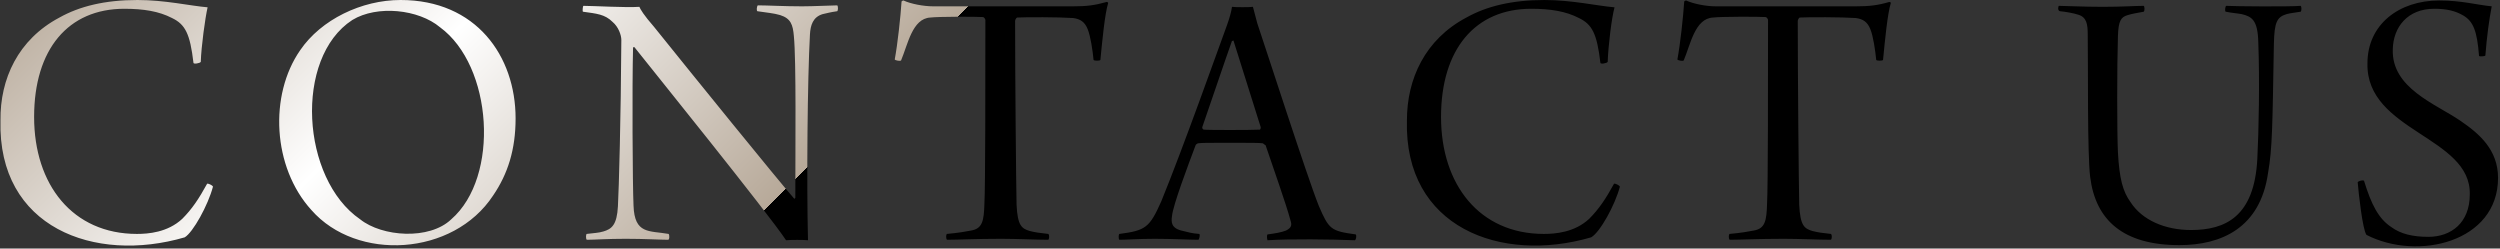 <svg viewBox="0 0 513 51" fill="url(#SVGID_1_)" xmlns="http://www.w3.org/2000/svg">
<rect x="0" y="0" width="513" height="51" fill="#333333" stroke="none"/>
<linearGradient id="SVGID_1_" gradientUnits="userSpaceOnUse" x1="0" y1="0" x2="100" y2="100">
	<stop  offset="0" style="stop-color:#B7A999"/>
	<stop  offset="0.5" style="stop-color:#FFF"/>
	<stop  offset="1" style="stop-color:#B7A999"/>
<animate
      attributeName="x1" from="-300" to="900"
      dur="4s" repeatCount="indefinite" />
<animate
      attributeName="x2" from="-200" to="1000"
      dur="4s" repeatCount="indefinite" />
</linearGradient>
<path d="M35.3,3.7c-2.7-1.4-5.9-1.9-9.8-1.9C14,1.8,7,10.1,7,24s7.9,24,21.1,24c2.3,0,6.3-0.3,9.3-3.1
	c2-2,3.4-4.1,5.1-7.2c0.2-0.1,1.1,0.3,1.2,0.6c-1,3.8-4.1,9.4-5.8,10.4c-18.5,5.4-38.4-2-37.8-24C0,16.2,3.7,8.1,12.2,3.6
	c4.1-2.3,9.3-3.6,16-3.6c5.7,0,10.8,1.2,14.4,1.5c-0.5,2.2-1.3,8-1.4,11.2c-0.2,0.3-1.5,0.5-1.5,0.2C39,6.9,38,5,35.3,3.7L35.3,3.7z
	 M63.9,43.1c-8-8.8-8.7-23.6-2.3-32.8C65.9,4,74.2,0,82.2,0c15.5,0,23.6,11.5,23.6,24.3c0,6.4-1.6,11.4-4.6,15.8
	C93,52.6,73.2,53.7,63.9,43.1L63.9,43.1z M92.6,45c10-8.7,8.5-31.5-2.3-39.4C85.9,1.9,77.4,1,72.3,4.1c-12,7.8-10.5,32.6,1.6,40.9
	C78.4,48.6,88.1,49.3,92.6,45L92.6,45z M119.7,1.2c2.1,0,8.8,0.4,11.5,0.2c0.2,0.5,0.9,1.7,3,4.1c8.2,10.2,25.3,31.3,28.8,35.3
	l0.2-0.2c0-10.3,0.2-28.2-0.3-33.2c-0.2-2.3-0.6-3.6-2.8-4.3c-1.3-0.4-2.8-0.5-4.7-0.8c-0.2-0.2-0.1-1,0.1-1.2c2,0,5.4,0.2,9.1,0.2
	c2.3,0,6.3-0.2,7.2-0.2c0.2,0.2,0.2,1,0,1.2c-1.4,0.2-2.1,0.4-3,0.6c-2,0.6-2.5,2.3-2.6,4.2c-0.5,8.9-0.7,30.5-0.4,42.2
	c-0.9-0.1-3.5-0.1-4.5,0c-3.7-5.6-27.7-35.3-31.1-39.6c-0.1-0.1-0.3,0-0.3,0.1c-0.2,7.9-0.1,28.2,0.1,32.4c0.2,5.9,3.2,5.1,7.2,5.8
	c0.2,0.2,0.2,1.2-0.1,1.2c-1.5,0-4.9-0.2-8.7-0.2c-3.8,0-6.4,0.2-8,0.2c-0.2-0.2-0.2-1.1,0-1.2c1.6-0.2,2.4-0.2,3.4-0.5
	c1.7-0.5,2.8-1.3,3-5.2c0.2-3.7,0.6-17.9,0.7-34.1c0-1-0.6-2.7-1.8-3.7c-1.6-1.6-3.3-1.7-6.1-2.1C119.5,2.2,119.6,1.3,119.7,1.2
	L119.7,1.2z M215.1,49.2c-2.4,0-6.6-0.2-9.7-0.2c-5,0-8.8,0.2-11.1,0.2c-0.2-0.3-0.2-1,0-1.2c2.3-0.2,4-0.5,5-0.7
	c2.3-0.4,2.6-2,2.7-5.5c0.2-3.4,0.2-25.2,0.2-37.7c0-0.2-0.3-0.6-0.5-0.6c-1.5-0.1-9.2-0.1-10.8,0.1c-3.7,0.2-4.6,5.5-6,8.8
	c-0.2,0.2-1.2,0-1.3-0.2c0.6-3.2,1.2-8.8,1.4-11.9c0,0,0.2-0.2,0.4-0.2c1.5,0.7,4.1,1.2,6.1,1.2h28.7c2.8,0,4.4-0.2,6.9-0.9
	c0.1,0,0.3,0.1,0.3,0.2c-0.7,2.3-1.2,7.6-1.6,11.7c-0.1,0.2-1.3,0.2-1.4,0c-0.2-2-0.6-4.8-1.2-6.3c-0.6-1.5-1.5-2.1-3-2.3
	c-2.9-0.2-9.8-0.2-11.5-0.1c-0.2,0.1-0.4,0.5-0.4,0.7c0,11.1,0.2,33.6,0.3,37.7c0.2,4.4,1.1,4.9,2.7,5.4c1.2,0.3,2,0.4,3.8,0.6
	C215.4,48.2,215.3,49.1,215.1,49.2L215.1,49.2z M238.3,41.3C242.8,30.3,250,10,251.8,5.1c0.5-1.4,0.9-2.8,1-3.7c0.4,0.1,4,0.1,4.3,0
	l0.9,3.4c1.6,4.7,10.2,31.4,12.6,37.4c2.1,4.9,2.5,5.2,7.6,5.9c0.2,0.2,0.1,1.1-0.2,1.2c-4.8-0.2-13.5-0.3-17.9,0
	c-0.1-0.2-0.2-1,0-1.2c1.5-0.2,2.8-0.4,3.8-0.8c1.2-0.6,1.2-1.2,0.9-2.1c-0.9-3.4-3.7-11.2-5.1-15.4c-0.1,0-0.5-0.4-0.6-0.4
	c-0.8-0.1-2.5-0.1-6.7-0.1c-4.8,0-5.6,0-6.5,0.1c-0.2,0-0.6,0.3-0.6,0.5c-1.5,4-4.6,12.2-4.8,14.4c-0.2,1.3-0.2,2.6,2.3,3.1
	c0.9,0.2,1.7,0.5,3.3,0.6c0.2,0.2,0,1.1-0.2,1.2c-1.7,0-5.5-0.2-8.9-0.2c-3.4,0-5.8,0.2-7.3,0.2c-0.2-0.1-0.2-1.1,0-1.2
	C235.1,47.3,235.9,46.7,238.3,41.3L238.3,41.3z M252.8,8.4c-1.3,3.6-4.9,14.3-6.1,17.7c0,0.3,0.1,0.4,0.3,0.5c0.5,0.1,10,0.1,11.5,0
	c0.1,0,0.2-0.2,0.2-0.5l-5.6-17.8C253,8.4,252.8,8.4,252.8,8.4L252.8,8.4z M324,3.7c-2.7-1.4-5.9-1.9-9.8-1.9
	c-11.5,0-18.5,8.3-18.5,22.2s7.9,24,21.1,24c2.3,0,6.3-0.3,9.3-3.1c2-2,3.4-4.1,5.1-7.2c0.2-0.1,1.1,0.3,1.2,0.6
	c-1,3.8-4.1,9.4-5.9,10.4c-18.5,5.4-38.4-2-37.8-24c0-8.5,3.7-16.6,12.2-21.1c4.1-2.3,9.3-3.6,16-3.6c5.7,0,10.8,1.2,14.4,1.5
	c-0.6,2.2-1.3,8-1.4,11.2c-0.2,0.3-1.5,0.5-1.5,0.2C327.7,6.9,326.7,5,324,3.7z M375.7,49.2c-2.4,0-6.6-0.2-9.7-0.2
	c-5,0-8.8,0.2-11.1,0.2c-0.2-0.3-0.2-1,0-1.2c2.3-0.2,4-0.5,5-0.7c2.3-0.4,2.6-2,2.7-5.5c0.2-3.4,0.2-25.2,0.2-37.7
	c0-0.2-0.3-0.6-0.5-0.6c-1.5-0.1-9.2-0.1-10.8,0.1c-3.7,0.2-4.6,5.5-6,8.8c-0.2,0.2-1.2,0-1.3-0.2c0.6-3.2,1.2-8.8,1.4-11.9
	c0,0,0.2-0.2,0.4-0.2c1.5,0.7,4.1,1.2,6.1,1.2h28.7c2.8,0,4.5-0.2,6.9-0.9c0.1,0,0.3,0.1,0.3,0.2c-0.7,2.3-1.2,7.6-1.6,11.7
	c-0.1,0.2-1.3,0.2-1.4,0c-0.2-2-0.6-4.8-1.2-6.3c-0.6-1.5-1.5-2.1-3-2.3c-2.9-0.2-9.8-0.2-11.5-0.1c-0.2,0.1-0.4,0.5-0.4,0.7
	c0,11.1,0.2,33.6,0.3,37.7c0.2,4.4,1.1,4.9,2.7,5.4c1.2,0.3,1.9,0.4,3.8,0.6C376,48.2,375.9,49.1,375.7,49.2L375.7,49.2z M422.5,1.2
	c1.2,0,5,0.2,9,0.2c4,0,6.7-0.2,8.4-0.2c0.2,0.2,0.2,1,0,1.2c-1.6,0.3-2.3,0.4-3.3,0.7c-1.4,0.4-1.9,1.2-2,4.3
	c-0.2,6.1-0.2,19.8,0,23.9c0.3,5.4,1,8,2.6,10.2c2.4,3.7,7.1,5.7,12.4,5.7c7,0,13-2.7,13.6-14.6c0.3-5.9,0.5-16,0.2-23.9
	c-0.1-4.7-1.4-5.3-3.4-5.8c-1.1-0.2-1.8-0.2-3.3-0.5c-0.2-0.2-0.1-1,0.1-1.2c1.6,0.1,12.9,0.2,15.3,0c0.2,0.2,0.2,1,0,1.2
	c-1.2,0.2-2.2,0.3-2.9,0.5c-2,0.6-2.5,1.7-2.6,6.1c-0.3,16.8-0.3,21.4-1.2,26.5c-1.6,11.3-9.6,14.8-18.2,14.8
	c-11.5,0-17.2-5.1-18.3-14c-0.6-4.8-0.4-22.9-0.5-29.2c0-2.1-0.2-3.6-2-4.1c-0.9-0.3-2.6-0.6-3.7-0.7C422.2,2.2,422.3,1.3,422.5,1.2
	z M490.7,46.6c1.9,1.4,4.4,2,7.6,2c4.7,0,8.5-2.9,8.5-8.7c0.3-11.9-21.3-12.9-21-26.9c0-8,6.5-12.9,14.7-12.9
	c4.7,0,7.7,0.9,10.8,1.2c-0.5,2.6-1,6.1-1.3,10.1c-0.2,0.2-1.2,0.2-1.3,0.1c-0.4-5.2-1.2-7.1-3.2-8.3c-1.7-1-3.5-1.4-6-1.4
	c-5.5,0-8.4,3.8-8.5,8.3c-0.3,8,8.8,11.2,13.9,14.7c3.8,2.6,7.7,5.9,7.7,11.7c0,13.2-16.5,17.1-27,11.7c-0.8-1.1-1.6-8.4-1.8-10.8
	c0.2-0.3,1.1-0.5,1.3-0.3C486.6,42,488.1,44.9,490.7,46.6L490.7,46.6z"/>
</svg>
